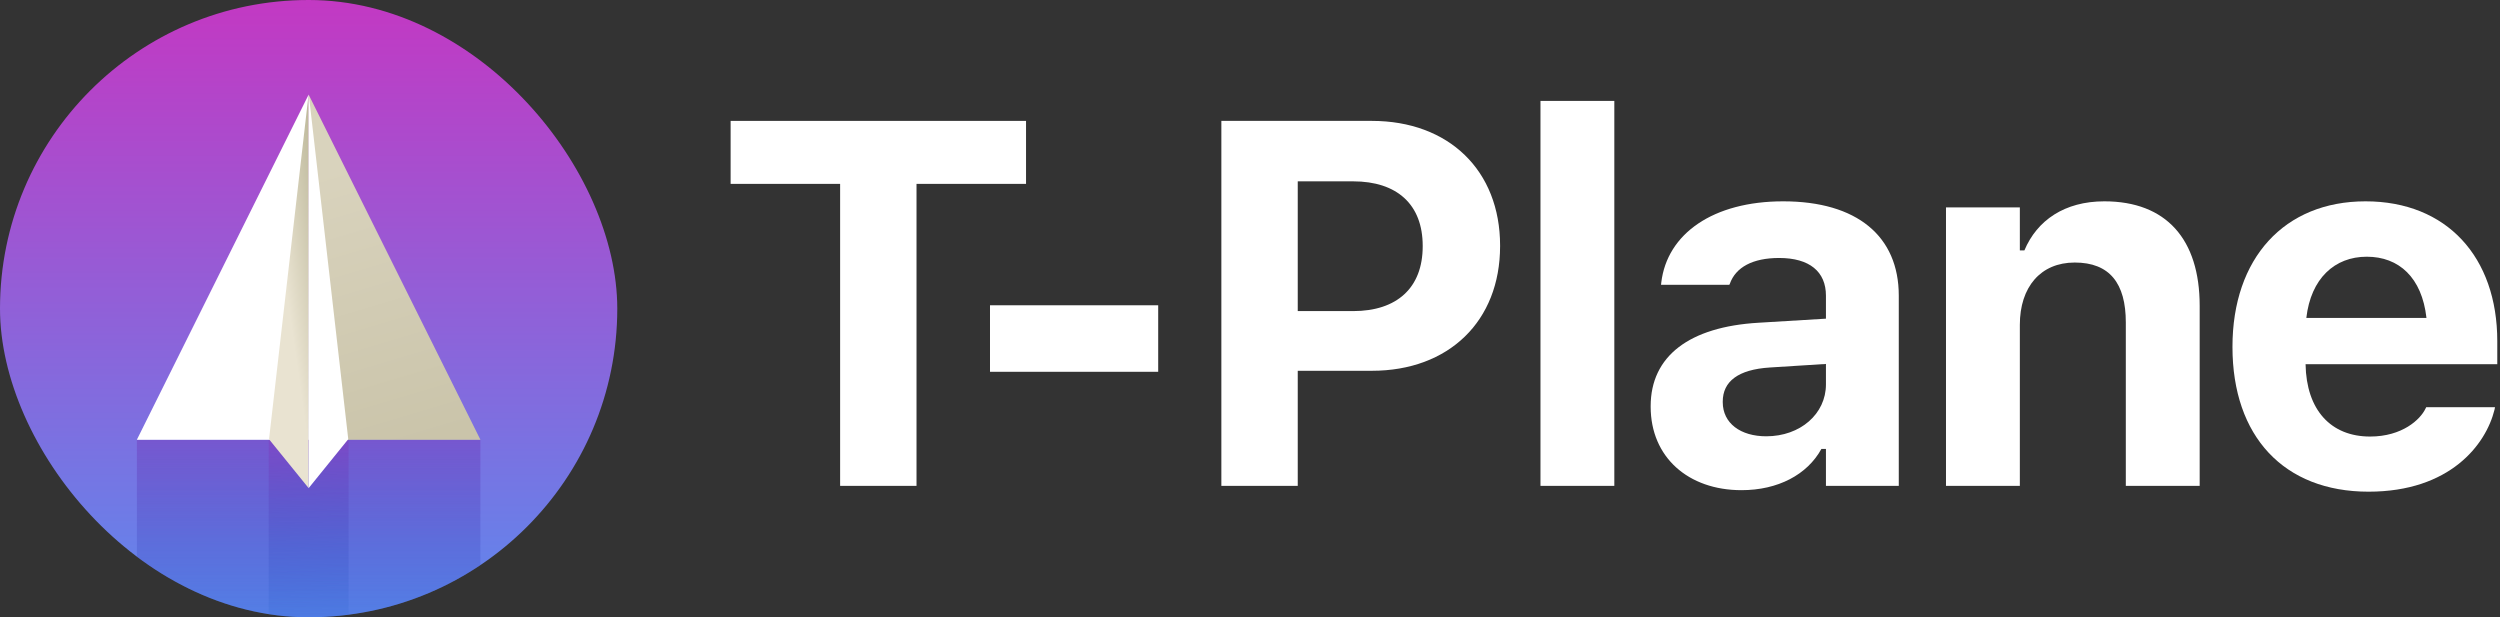<svg width="162" height="40" viewBox="0 0 162 40" fill="none" xmlns="http://www.w3.org/2000/svg">
<rect x="0" y="0" width="162" height="40" fill="#333333" stroke="none"/>
<path d="M153.482 31.861C147.991 31.861 144.664 28.272 144.664 22.486V22.47C144.664 16.733 148.024 13.046 153.285 13.046C158.546 13.046 161.824 16.651 161.824 22.109V23.601H149.401C149.45 26.567 151.039 28.288 153.58 28.288C155.678 28.288 156.841 27.174 157.169 26.485L157.218 26.387H161.676L161.644 26.551C161.086 28.812 158.759 31.861 153.482 31.861ZM153.367 16.635C151.285 16.635 149.745 18.044 149.45 20.601H157.235C156.94 17.979 155.448 16.635 153.367 16.635Z" fill="white"/>
<path d="M126.1 31.484V13.439H130.886V16.225H131.181C132 14.275 133.787 13.046 136.36 13.046C140.375 13.046 142.539 15.504 142.539 19.815V31.484H137.753V20.896C137.753 18.356 136.704 17.012 134.442 17.012C132.23 17.012 130.886 18.602 130.886 21.044V31.484H126.1Z" fill="white"/>
<path d="M112.847 31.763C109.405 31.763 106.963 29.632 106.963 26.354V26.321C106.963 23.076 109.47 21.175 113.961 20.913L118.321 20.65V19.159C118.321 17.602 117.256 16.717 115.289 16.717C113.568 16.717 112.47 17.323 112.093 18.389L112.06 18.454H107.635L107.651 18.307C108.028 15.143 111.011 13.046 115.551 13.046C120.337 13.046 123.041 15.307 123.041 19.159V31.484H118.321V29.091H118.026C117.108 30.763 115.207 31.763 112.847 31.763ZM111.634 26.059C111.634 27.436 112.798 28.272 114.453 28.272C116.666 28.272 118.321 26.813 118.321 24.912V23.584L114.682 23.814C112.634 23.945 111.634 24.715 111.634 26.026V26.059Z" fill="white"/>
<path d="M99.823 31.484V6.539H104.608V31.484H99.823Z" fill="white"/>
<path d="M79.144 31.484V7.834H88.896C93.879 7.834 97.206 11.046 97.206 15.914V15.947C97.206 20.814 93.879 24.027 88.896 24.027H84.094V31.484H79.144ZM87.683 11.751H84.094V20.159H87.683C90.519 20.159 92.191 18.651 92.191 15.963V15.93C92.191 13.242 90.519 11.751 87.683 11.751Z" fill="white"/>
<path d="M64.152 24.092V19.782H75.051V24.092H64.152Z" fill="white"/>
<path d="M54.44 31.484V11.915H47.344V7.834H66.487V11.915H59.39V31.484H54.44Z" fill="white"/>
<g clip-path="url(#clip0_510_468)">
<rect width="40" height="40" fill="url(#paint0_linear_510_468)"/>
<rect x="8.87" y="28.485" width="22.259" height="11.515" fill="url(#paint1_linear_510_468)"/>
<rect x="17.41" y="28.485" width="5.179" height="11.515" fill="url(#paint2_linear_510_468)"/>
<path d="M20 6.131L31.133 28.498H20L20 6.131Z" fill="url(#paint3_linear_510_468)"/>
<path d="M20 6.131V28.498H8.867L20 6.131Z" fill="white"/>
<path d="M17.433 28.463L19.983 6.231L20 31.631L17.433 28.463Z" fill="url(#paint4_linear_510_468)"/>
<path d="M22.567 28.459L20.017 6.198L20 31.631L22.567 28.459Z" fill="white"/>
</g>
<defs>
<linearGradient id="paint0_linear_510_468" x1="20" y1="-1.717" x2="20" y2="53.167" gradientUnits="userSpaceOnUse">
<stop stop-color="#C735C1"/>
<stop offset="1" stop-color="#3DA2FB"/>
</linearGradient>
<linearGradient id="paint1_linear_510_468" x1="19.55" y1="13.777" x2="19.55" y2="45.13" gradientUnits="userSpaceOnUse">
<stop offset="0.08" stop-color="#C735C1"/>
<stop offset="1" stop-color="#005AC4" stop-opacity="0"/>
</linearGradient>
<linearGradient id="paint2_linear_510_468" x1="20.37" y1="19.018" x2="21.2" y2="42.038" gradientUnits="userSpaceOnUse">
<stop offset="0.08" stop-color="#C735C1"/>
<stop offset="1" stop-color="#005AC4" stop-opacity="0"/>
</linearGradient>
<linearGradient id="paint3_linear_510_468" x1="20" y1="6.566" x2="26.64" y2="28.772" gradientUnits="userSpaceOnUse">
<stop offset="0.2" stop-color="#D9D3BD"/>
<stop offset="1" stop-color="#CAC4AA"/>
</linearGradient>
<linearGradient id="paint4_linear_510_468" x1="19.001" y1="21.952" x2="21.994" y2="21.531" gradientUnits="userSpaceOnUse">
<stop stop-color="#E9E3D1"/>
<stop offset="1" stop-color="#BFBA9D"/>
</linearGradient>
<clipPath id="clip0_510_468">
<rect width="40" height="40" rx="20" fill="white"/>
</clipPath>
</defs>
</svg>
